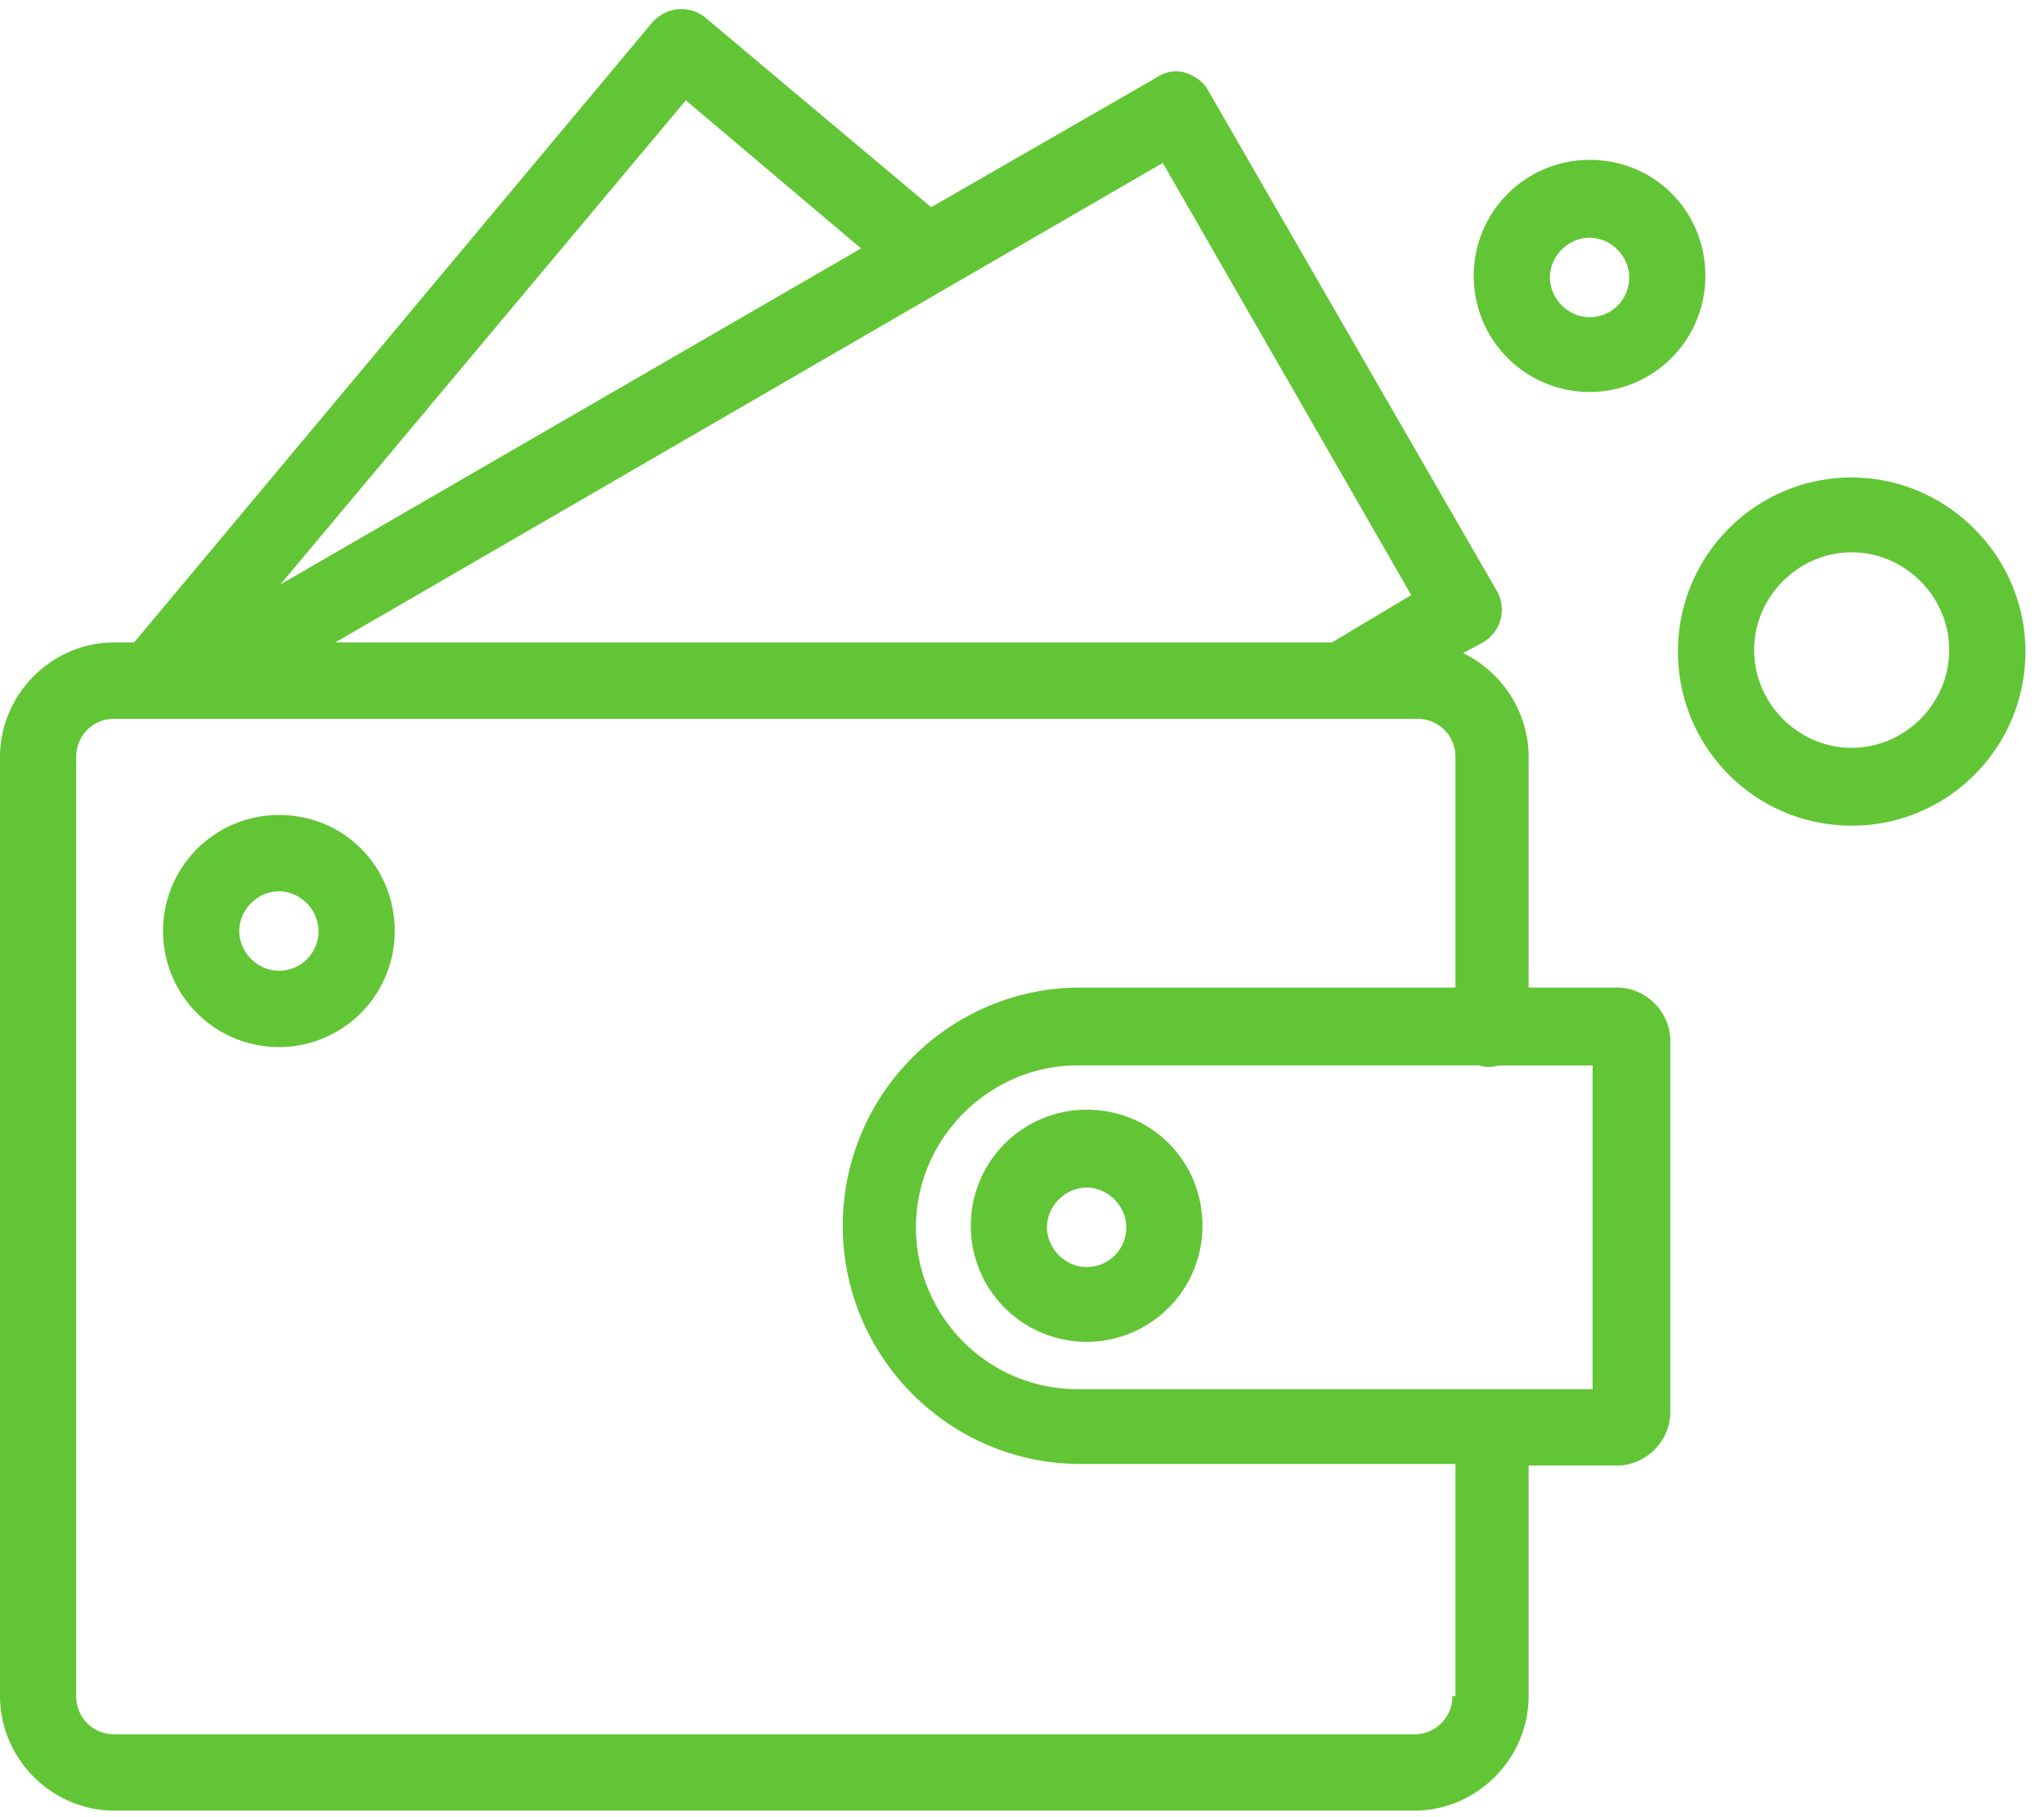 <svg width="108" height="96" fill="none" xmlns="http://www.w3.org/2000/svg"><path d="M85.438 52.17h-4.67V39.99c0-2.42-1.45-4.518-3.463-5.486l1.046-.565a1.992 1.992 0 0 0 .725-2.743l-15.22-26.38c-.24-.484-.724-.807-1.207-.969-.483-.16-1.047-.08-1.53.243l-11.918 6.857L37.283.942c-.885-.726-2.093-.565-2.818.242L7.086 33.938H6.04C2.738 33.938 0 36.681 0 39.988v49.616c0 3.308 2.738 6.05 6.04 6.05h68.688c3.301 0 6.04-2.742 6.04-6.05V77.422h4.67c1.53 0 2.818-1.29 2.818-2.823V54.994c0-1.532-1.288-2.823-2.818-2.823ZM61.44 8.607l13.126 22.831-4.188 2.501H17.716L61.44 8.606ZM36.237 5.3l9.26 7.825-30.68 17.749 21.42-25.574ZM76.74 89.604c0 1.13-.886 2.017-2.013 2.017H6.039a1.995 1.995 0 0 1-2.013-2.017V39.99c0-1.13.886-2.017 2.013-2.017h68.85c1.127 0 2.013.887 2.013 2.017V52.17h-19.81c-6.925 0-12.561 5.647-12.561 12.585 0 6.938 5.636 12.585 12.562 12.585h19.81v12.263h-.162Zm7.489-16.216H56.932c-4.751 0-8.536-3.872-8.536-8.551 0-4.68 3.865-8.552 8.536-8.552H78.19c.162.081.403.081.564.081.161 0 .403-.08.564-.08h4.831v17.102h.08ZM83.988 8.446a6.123 6.123 0 0 0-6.12 6.13 6.123 6.123 0 0 0 6.12 6.132 6.123 6.123 0 0 0 6.12-6.131c0-3.389-2.657-6.131-6.12-6.131Zm0 8.31c-1.127 0-2.093-.969-2.093-2.098 0-1.13.966-2.098 2.093-2.098 1.128 0 2.094.968 2.094 2.098 0 1.129-.886 2.097-2.094 2.097Z" fill="#62C536"/><path d="M14.736 43.055a6.123 6.123 0 0 0-6.12 6.13 6.123 6.123 0 0 0 6.12 6.132 6.123 6.123 0 0 0 6.12-6.131c0-3.389-2.657-6.131-6.12-6.131Zm0 8.228c-1.127 0-2.094-.968-2.094-2.097 0-1.13.967-2.098 2.094-2.098 1.127 0 2.094.968 2.094 2.098s-.886 2.097-2.094 2.097ZM57.415 58.625a6.123 6.123 0 0 0-6.12 6.132 6.123 6.123 0 0 0 6.12 6.131 6.123 6.123 0 0 0 6.12-6.131c0-3.389-2.657-6.132-6.12-6.132Zm0 8.31c-1.127 0-2.094-.968-2.094-2.098s.967-2.097 2.094-2.097c1.127 0 2.094.968 2.094 2.097 0 1.13-.886 2.098-2.094 2.098ZM97.839 25.226c-5.073 0-9.18 4.114-9.18 9.197 0 5.082 4.107 9.197 9.18 9.197 5.073 0 9.18-4.115 9.18-9.197 0-5.083-4.188-9.197-9.18-9.197Zm0 14.28c-2.819 0-5.154-2.34-5.154-5.164s2.335-5.163 5.154-5.163c2.818 0 5.153 2.34 5.153 5.163 0 2.824-2.335 5.163-5.153 5.163Z" fill="#62C536"/></svg>